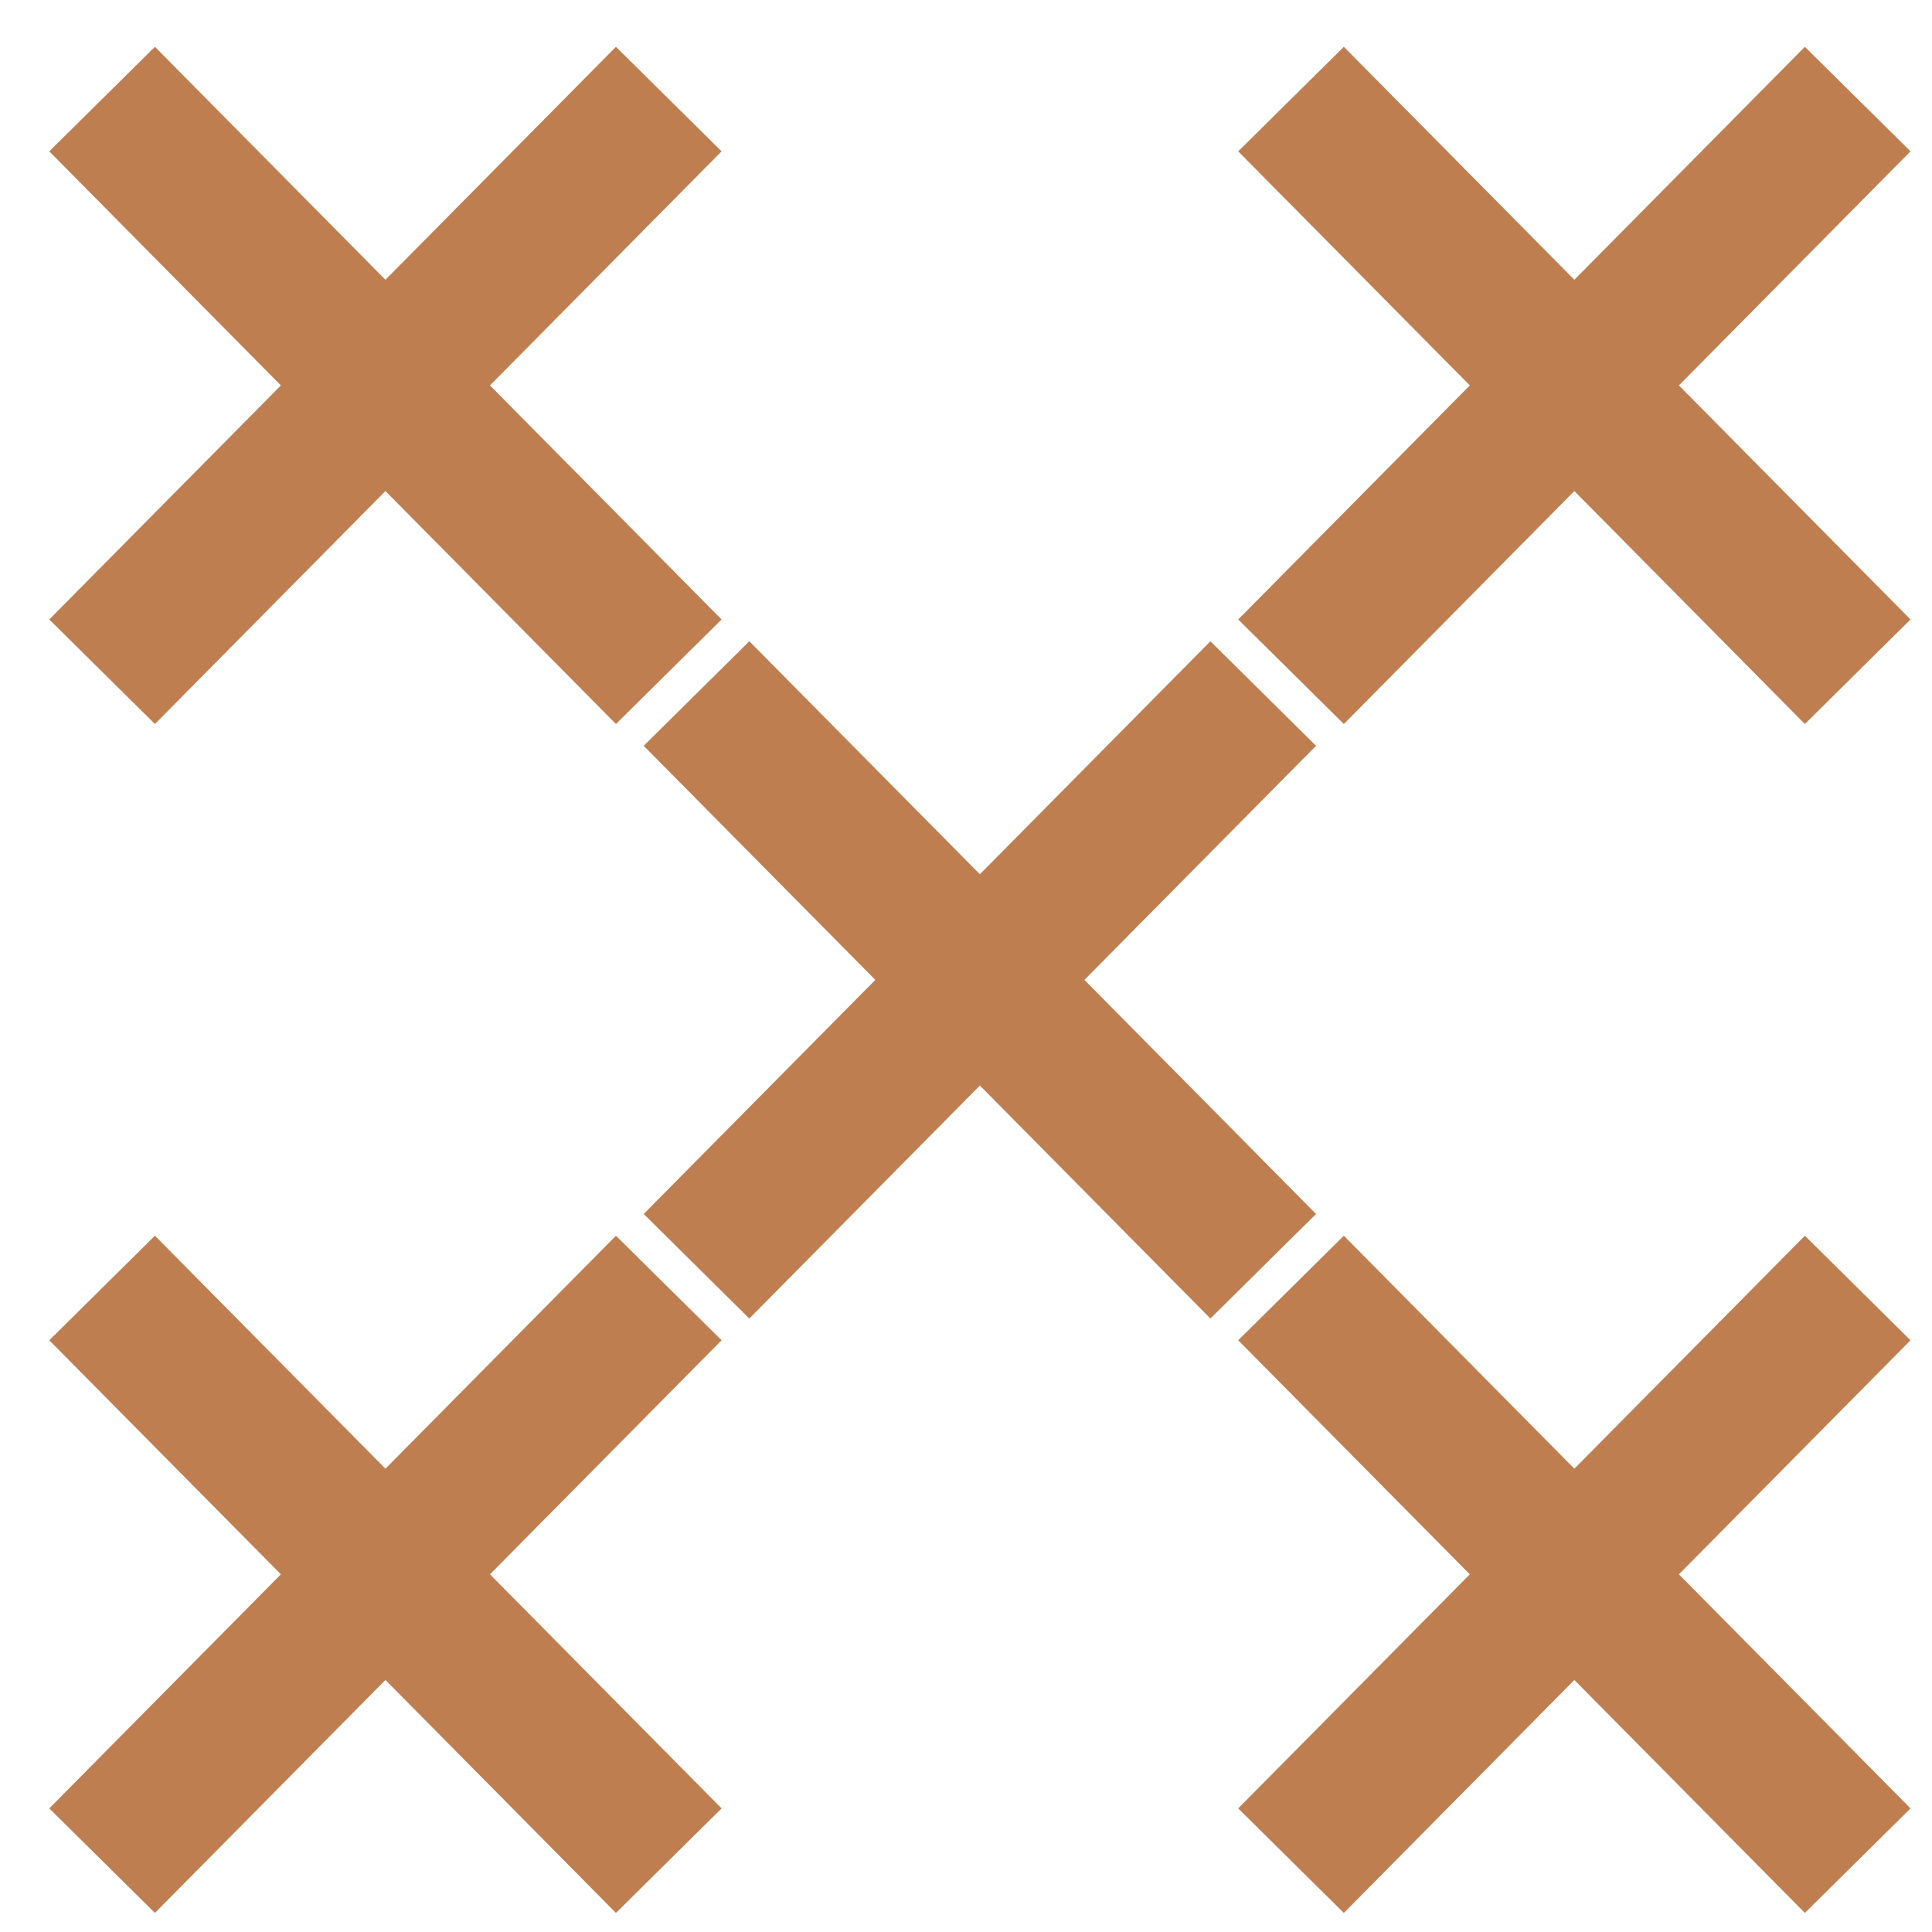 <svg width="39" height="39" viewBox="0 0 39 39" fill="none" xmlns="http://www.w3.org/2000/svg">
<path d="M2.061 26L13.5 37.56" stroke="#BF7E4F" stroke-width="3"/>
<path d="M13.5 26L2.061 37.56" stroke="#BF7E4F" stroke-width="3"/>
<path d="M14.06 14L25.5 25.561" stroke="#BF7E4F" stroke-width="3"/>
<path d="M25.5 14L14.06 25.561" stroke="#BF7E4F" stroke-width="3"/>
<path d="M26.061 26L37.5 37.56" stroke="#BF7E4F" stroke-width="3"/>
<path d="M37.5 26L26.061 37.56" stroke="#BF7E4F" stroke-width="3"/>
<path d="M26.061 2L37.5 13.56" stroke="#BF7E4F" stroke-width="3"/>
<path d="M37.5 2L26.061 13.56" stroke="#BF7E4F" stroke-width="3"/>
<path d="M2.061 2L13.5 13.56" stroke="#BF7E4F" stroke-width="3"/>
<path d="M13.5 2L2.061 13.56" stroke="#BF7E4F" stroke-width="3"/>
</svg>
